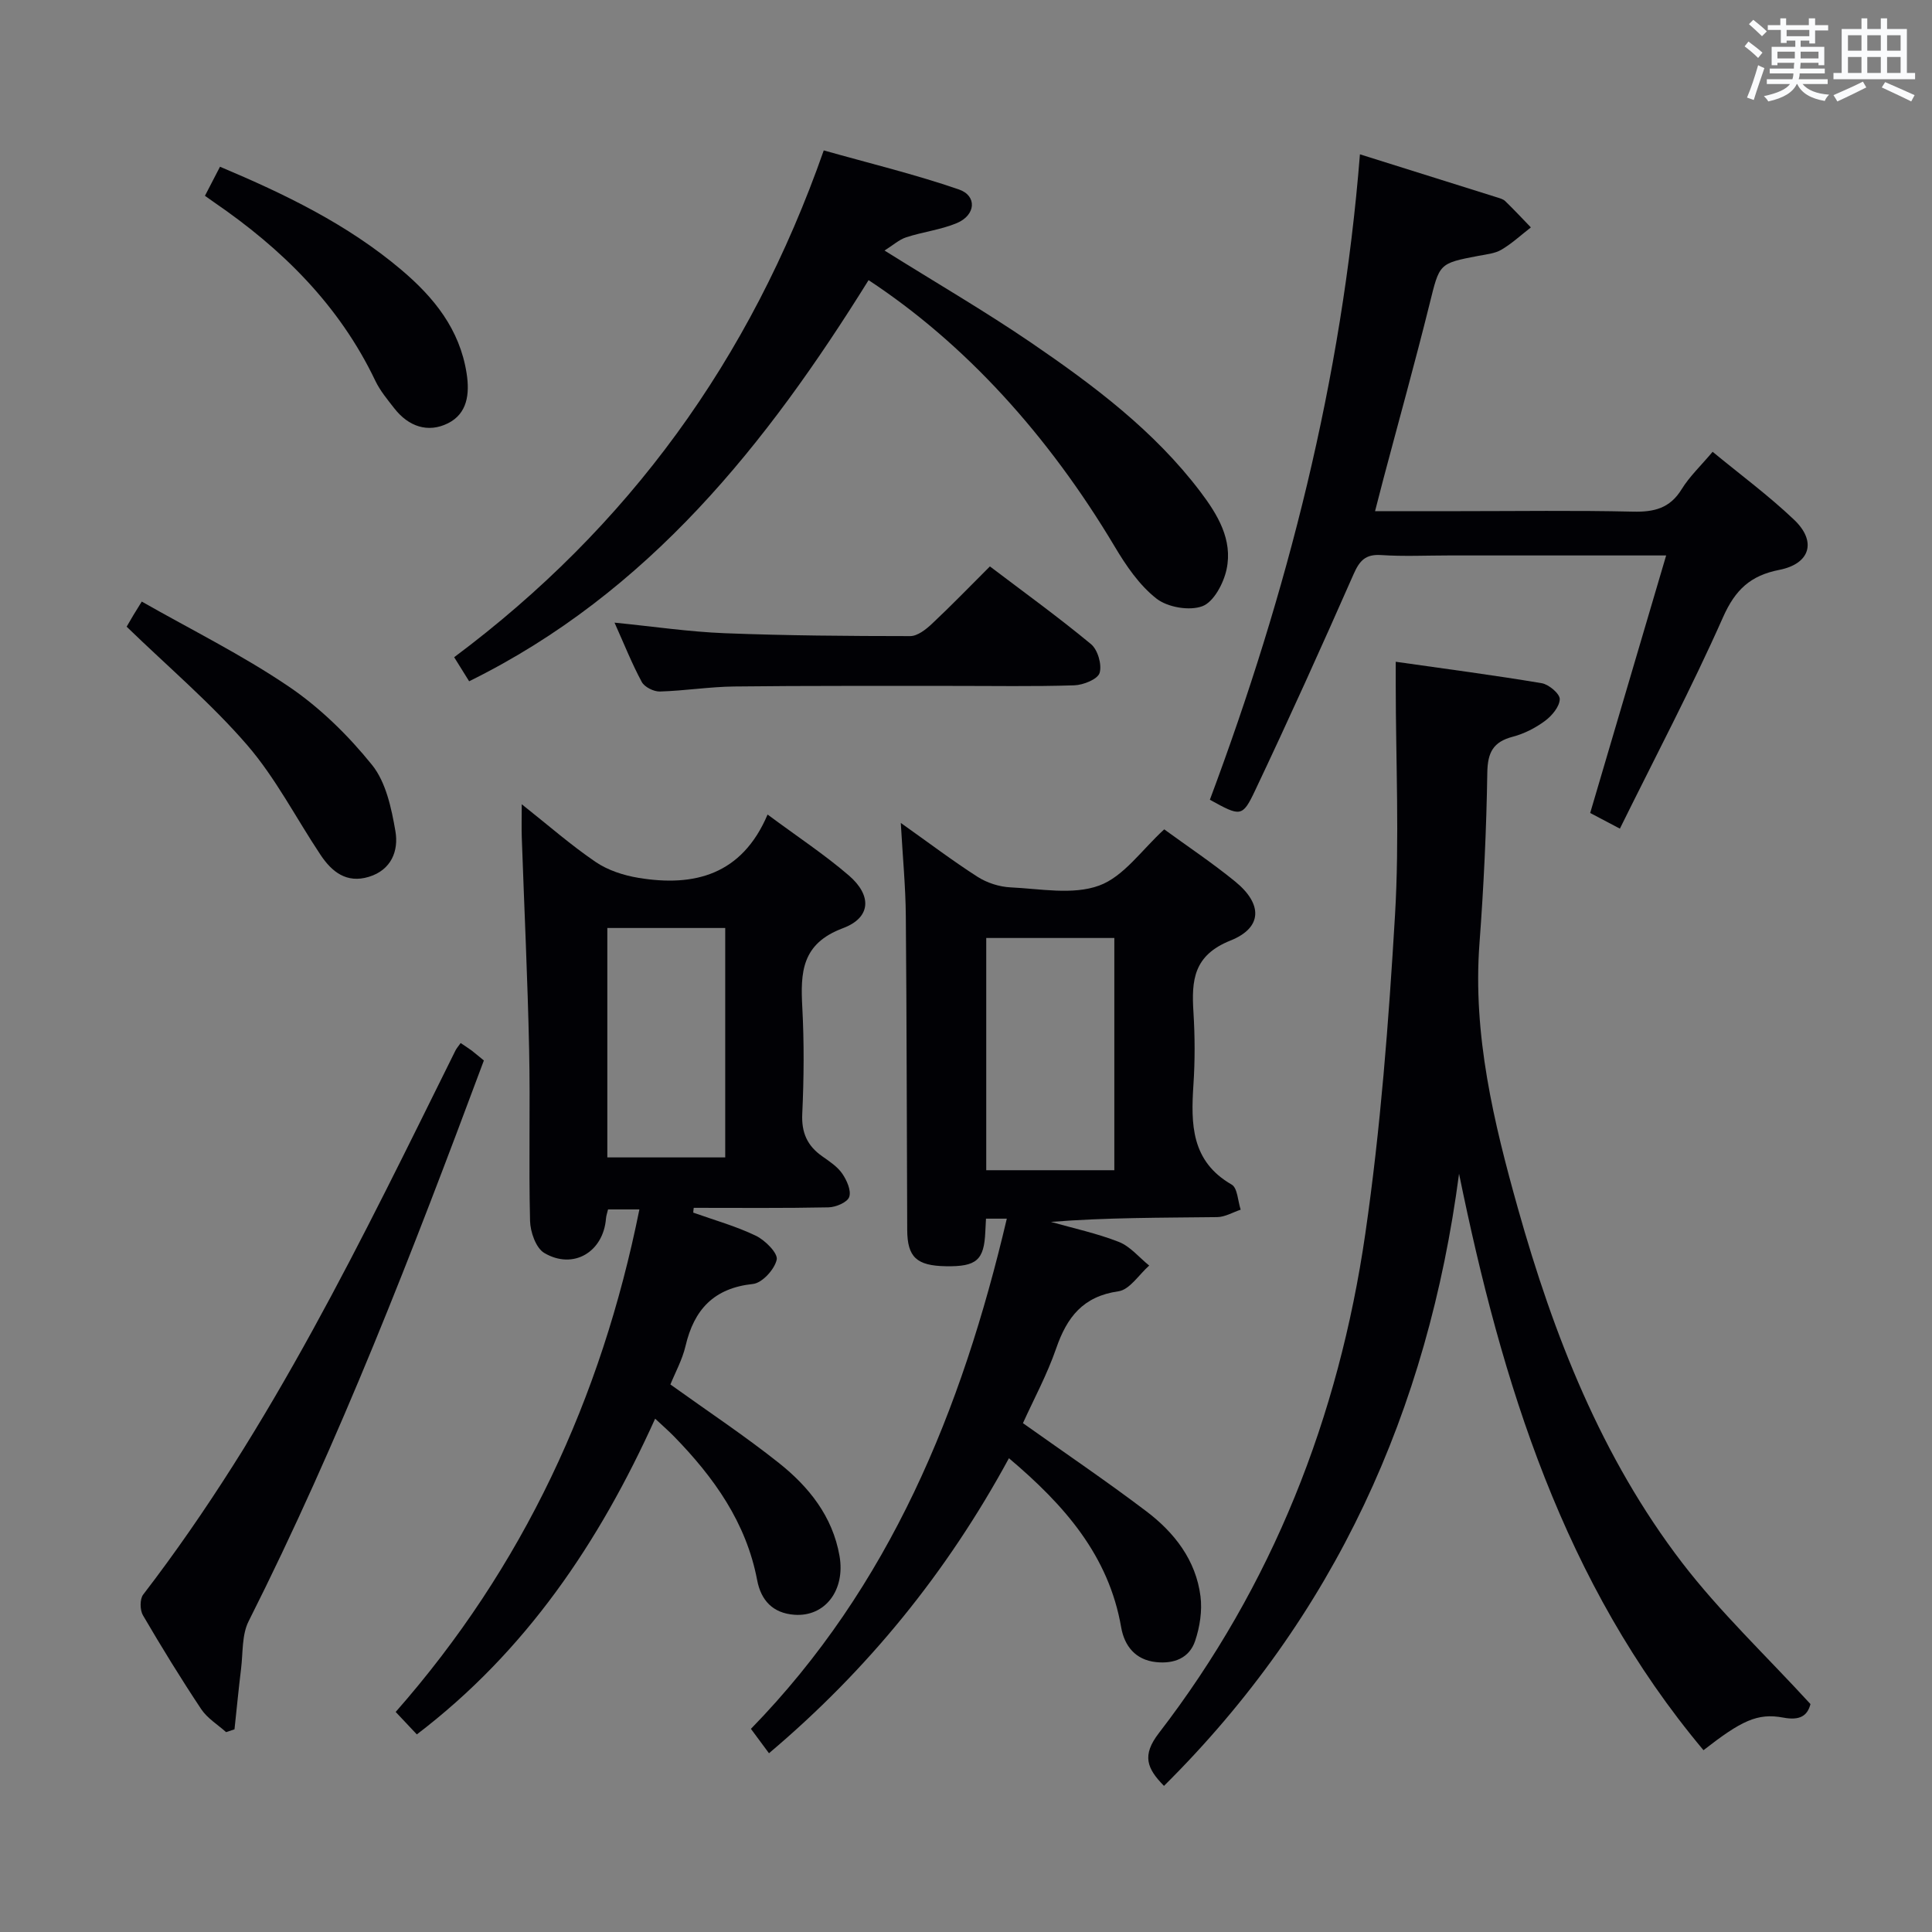 <svg enable-background="new 0 0 400 400" viewBox="0 0 400 400" xmlns="http://www.w3.org/2000/svg"><rect x="0" y="0" width="400" height="400" fill="#808080" stroke="none"/><g fill="#010105"><path d="m374.84 352.81c-.63 2.44-2.2 3.45-5.64 2.8-5.37-1.01-8.74.7-16.51 6.75-28.98-34.56-41.74-75.97-50.61-119.35-6.45 49-25.66 91.57-61.09 126.74-3.55-3.62-4.62-6.31-1.06-10.93 23.53-30.56 37.24-65.46 42.74-103.38 3.17-21.82 4.84-43.91 6.15-65.93.94-15.89.16-31.88.15-47.83 0-1.14 0-2.28 0-4.67 10.4 1.48 20.34 2.78 30.23 4.44 1.47.25 3.76 2.19 3.73 3.3-.04 1.56-1.62 3.44-3.05 4.5-1.97 1.46-4.31 2.66-6.67 3.28-4.05 1.06-5.21 3.23-5.28 7.42-.18 11.79-.74 23.6-1.62 35.36-1.42 18.94 2.96 37.1 7.98 54.95 7.36 26.16 17.26 51.47 33.97 73.28 7.84 10.22 17.33 19.18 26.58 29.27z"/><path d="m208.89 301.91c-12.88 23.71-29.24 43.81-49.68 61.08-1.27-1.72-2.33-3.15-3.74-5.05 28.78-29.52 43.66-65.99 52.98-105.63-1.67 0-2.9 0-4.31 0-.06 1.04-.11 1.86-.14 2.68-.25 5.91-1.8 7.28-8.17 7.17-6.04-.1-7.98-1.87-8-7.53-.1-21.66-.1-43.33-.29-64.99-.05-6.06-.64-12.12-1.04-19.26 5.91 4.19 10.78 7.88 15.9 11.16 1.96 1.25 4.5 2.07 6.83 2.18 6.15.29 12.89 1.62 18.33-.37 5.11-1.86 8.86-7.44 13.48-11.64 4.84 3.53 9.96 6.94 14.7 10.81 5.68 4.63 5.69 9.54-.99 12.21-7.67 3.07-8.07 8.24-7.66 14.82.31 4.98.33 10.01 0 14.99-.54 8.19-.5 15.88 7.92 20.72 1.21.7 1.27 3.41 1.86 5.19-1.62.54-3.24 1.52-4.87 1.54-11.42.14-22.84.07-34.42.99 4.71 1.34 9.55 2.37 14.08 4.15 2.36.93 4.19 3.22 6.27 4.89-2.11 1.86-4.04 5-6.37 5.33-7.34 1.04-10.66 5.36-12.89 11.82-1.88 5.44-4.66 10.57-6.88 15.48 8.78 6.24 17.31 12.01 25.51 18.22 5.84 4.41 10.3 10.13 11.25 17.64.38 3-.14 6.33-1.11 9.22-1.2 3.58-4.4 4.79-8.1 4.39-4.3-.46-6.54-3.38-7.21-7.18-2.57-14.87-11.72-25.3-23.24-35.03zm-4.7-107.71v48.08h26.52c0-16.14 0-32.01 0-48.08-8.88 0-17.47 0-26.52 0z"/><path d="m143.53 251.06c4.35 1.55 8.84 2.8 12.97 4.79 1.91.92 4.59 3.61 4.31 4.94-.43 2.01-3.01 4.84-4.91 5.04-8.11.86-12.2 5.29-13.97 12.85-.67 2.85-2.14 5.51-3.13 7.96 7.73 5.55 15.35 10.6 22.47 16.26 6.2 4.93 11.1 11.04 12.54 19.22 1.25 7.1-2.99 12.66-9.33 12.2-4.45-.32-6.92-2.95-7.72-7.18-2.27-11.93-8.96-21.28-17.21-29.74-1.14-1.17-2.38-2.24-3.91-3.68-11.58 25.64-26.74 48.15-49.34 65.37-1.32-1.4-2.67-2.83-4.38-4.65 26.4-30.01 42.57-64.84 50.46-104.04-2.22 0-4.29 0-6.49 0-.15.64-.38 1.26-.43 1.91-.56 6.91-6.78 10.65-12.78 7.1-1.73-1.03-2.89-4.36-2.94-6.67-.29-11.82.06-23.65-.19-35.47-.31-14.62-1.01-29.23-1.52-43.85-.07-1.97-.01-3.94-.01-6.91 5.48 4.34 10.17 8.46 15.3 11.95 2.54 1.73 5.8 2.78 8.87 3.29 11.57 1.91 21.42-.62 26.73-13.11 6.29 4.67 11.84 8.32 16.83 12.62 4.79 4.13 4.63 8.72-1.23 10.91-8.6 3.22-8.8 9.17-8.41 16.44.39 7.31.33 14.67-.01 21.98-.19 3.93 1.05 6.65 4.15 8.82 1.49 1.05 3.12 2.12 4.13 3.58.94 1.37 1.9 3.51 1.44 4.83-.38 1.11-2.77 2.12-4.29 2.15-9.3.19-18.6.1-27.9.1-.05.33-.08.66-.1.99zm-17.79-58.93v47.5h24.41c0-16.05 0-31.72 0-47.5-8.24 0-16.04 0-24.41 0z"/><path d="m281.56 31.95c10.24 3.21 19.26 6.04 28.28 8.88.63.2 1.36.38 1.8.81 1.82 1.76 3.55 3.62 5.31 5.44-2.01 1.56-3.91 3.33-6.08 4.61-1.37.81-3.15.97-4.77 1.28-8.25 1.57-8.05 1.6-10.13 10-3 12.06-6.33 24.04-9.52 36.06-.54 2.05-1.06 4.1-1.76 6.8h17.44c11.99 0 23.99-.18 35.98.1 4.35.1 7.62-.68 10.05-4.63 1.63-2.65 3.98-4.86 6.42-7.76 5.76 4.75 11.64 9.09 16.88 14.08 4.71 4.48 3.33 9.11-3.09 10.37-5.96 1.17-9.11 4.11-11.63 9.79-6.52 14.69-14.03 28.93-21.36 43.78-2.6-1.37-4.43-2.33-6.15-3.24 5.25-17.8 10.39-35.24 15.73-53.32-15.72 0-30.36 0-45 0-4.66 0-9.34.23-13.99-.08-3.26-.22-4.49 1.15-5.73 3.97-6.62 15.02-13.38 30-20.41 44.83-2.62 5.53-3.02 5.34-9.34 1.86 16.01-42.82 27.36-86.96 31.07-133.63z"/><path d="m97.13 141.05c-.8-1.29-1.83-2.94-3.1-4.98 36.04-26.9 61.33-61.59 76.52-104.93 9.38 2.65 18.82 4.93 27.97 8.08 3.83 1.32 3.5 5.33-.42 6.97-3.32 1.39-7.03 1.81-10.48 2.94-1.48.48-2.74 1.65-4.49 2.74 10.71 6.7 20.76 12.54 30.34 19.07 12.93 8.83 25.49 18.23 35.07 30.89 3.56 4.71 6.72 9.91 5.41 16.04-.61 2.88-2.65 6.74-4.99 7.63-2.68 1.02-7.22.24-9.53-1.57-3.54-2.77-6.3-6.83-8.65-10.78-13.78-23.1-31.01-42.02-50.95-55.15-21.09 33.9-45.49 64.71-82.7 83.05z"/><path d="m100.18 219.56c-14.8 39.72-29.87 78.7-48.71 116.11-1.42 2.82-1.15 6.52-1.56 9.83-.51 4.17-.91 8.36-1.36 12.54-.58.19-1.16.39-1.74.58-1.74-1.56-3.88-2.86-5.14-4.74-4.23-6.36-8.23-12.87-12.08-19.46-.63-1.08-.66-3.34.05-4.27 26.62-34.65 45.4-73.79 64.66-112.66.22-.44.56-.81 1.07-1.54.78.53 1.55 1.01 2.28 1.55.77.59 1.51 1.24 2.53 2.06z"/><path d="m127.23 128.91c8.05.8 15.42 1.9 22.82 2.19 12.79.5 25.59.59 38.39.6 1.51 0 3.26-1.37 4.5-2.54 3.99-3.74 7.79-7.68 12.01-11.89 7.05 5.35 14.17 10.49 20.93 16.09 1.4 1.16 2.3 4.26 1.78 5.97-.4 1.3-3.38 2.5-5.25 2.56-8.48.27-16.97.11-25.46.12-14.98.02-29.96-.06-44.93.12-5.13.06-10.26.89-15.39 1.04-1.27.04-3.19-.92-3.76-1.98-2.04-3.78-3.62-7.78-5.64-12.28z"/><path d="m26.22 129.75c.23-.39.8-1.39 1.39-2.38.33-.55.67-1.1 1.74-2.82 10.24 5.83 20.76 11.04 30.39 17.56 6.49 4.39 12.34 10.13 17.27 16.24 2.9 3.59 4.04 8.99 4.86 13.76.69 4.03-.84 8.01-5.51 9.43-4.61 1.4-7.66-1.03-10.01-4.57-5.06-7.59-9.28-15.89-15.19-22.73-7.43-8.6-16.21-16.03-24.94-24.49z"/><path d="m42.43 40.54c1.06-2.05 1.95-3.77 3.12-6.02 13.45 5.67 26.36 11.9 37.51 21.32 6.77 5.72 12.1 12.29 13.54 21.41.68 4.3.17 8.38-3.86 10.39-4.14 2.06-8.17.66-11.08-3.07-1.43-1.83-2.96-3.66-3.95-5.73-7.47-15.66-19.31-27.32-33.4-36.97-.55-.37-1.09-.77-1.88-1.33z"/></g><path d="m361.2 9.6.8-1c.9.7 1.9 1.4 2.9 2.3l-.9 1.1c-1-1-2-1.8-2.8-2.4zm.5 10.6c.9-2.1 1.6-4.3 2.3-6.7.4.2.8.4 1.3.6-.7 2.1-1.5 4.3-2.2 6.6zm.4-15.2.9-.9c1 .8 2 1.6 2.8 2.4l-1 1c-.9-.9-1.8-1.7-2.7-2.5zm12.5-1.2h1.2v1.4h2.7v1.1h-2.7v2.7h-1.2v-.6h-1.8v1.3h4.9v3.8h-1.2v-.5h-3.7c0 .4-.1.9-.1 1.2h5.1v1h-5.2c0 .5-.1.9-.2 1.2h6v1h-5.2c1.1 1.3 2.9 2 5.5 2.2-.4.4-.7.8-.9 1.3-2.9-.5-4.8-1.6-5.7-3.5h-.1c-.8 1.7-2.7 2.9-5.9 3.6-.2-.4-.6-.8-.9-1.1 2.8-.6 4.6-1.4 5.4-2.5h-4.8v-1h5.3c.1-.3.2-.7.2-1.2h-4.9v-1h5c0-.4 0-.8.1-1.2h-3.5v.5h-1.2v-3.8h4.9v-1.3h-1.8v.5h-1.2v-2.7h-2.7v-1h2.6v-1.4h1.2v1.4h4.7v-1.4zm-6.6 8.3h3.6c0-.4 0-.9 0-1.4h-3.6zm1.9-4.6h4.7v-1.3h-4.7zm6.6 3.2h-3.7v1.4h3.7z" fill="#fafbfc"/><path d="m385.3 3.8h1.3v2.2h2.8v-2.2h1.3v2.2h4.1v9.1h1.7v1.3h-16.9v-1.3h1.7v-9.1h4.1v-2.2zm.4 13.1.7 1.2c-1.8.9-3.8 1.9-6 2.9-.2-.4-.5-.8-.8-1.3 2.3-1 4.3-1.9 6.1-2.8zm-3.1-6.4h2.8v-3.2h-2.8zm0 4.6h2.8v-3.3h-2.8zm4-4.6h2.8v-3.2h-2.8zm0 4.6h2.8v-3.3h-2.8zm3.7 1.9c2.1.9 4.1 1.8 6.1 2.7l-.7 1.3c-2.2-1.1-4.2-2-6.1-2.9zm3.2-9.7h-2.8v3.2h2.8zm-2.8 7.8h2.8v-3.3h-2.8z" fill="#fafbfc"/></svg>